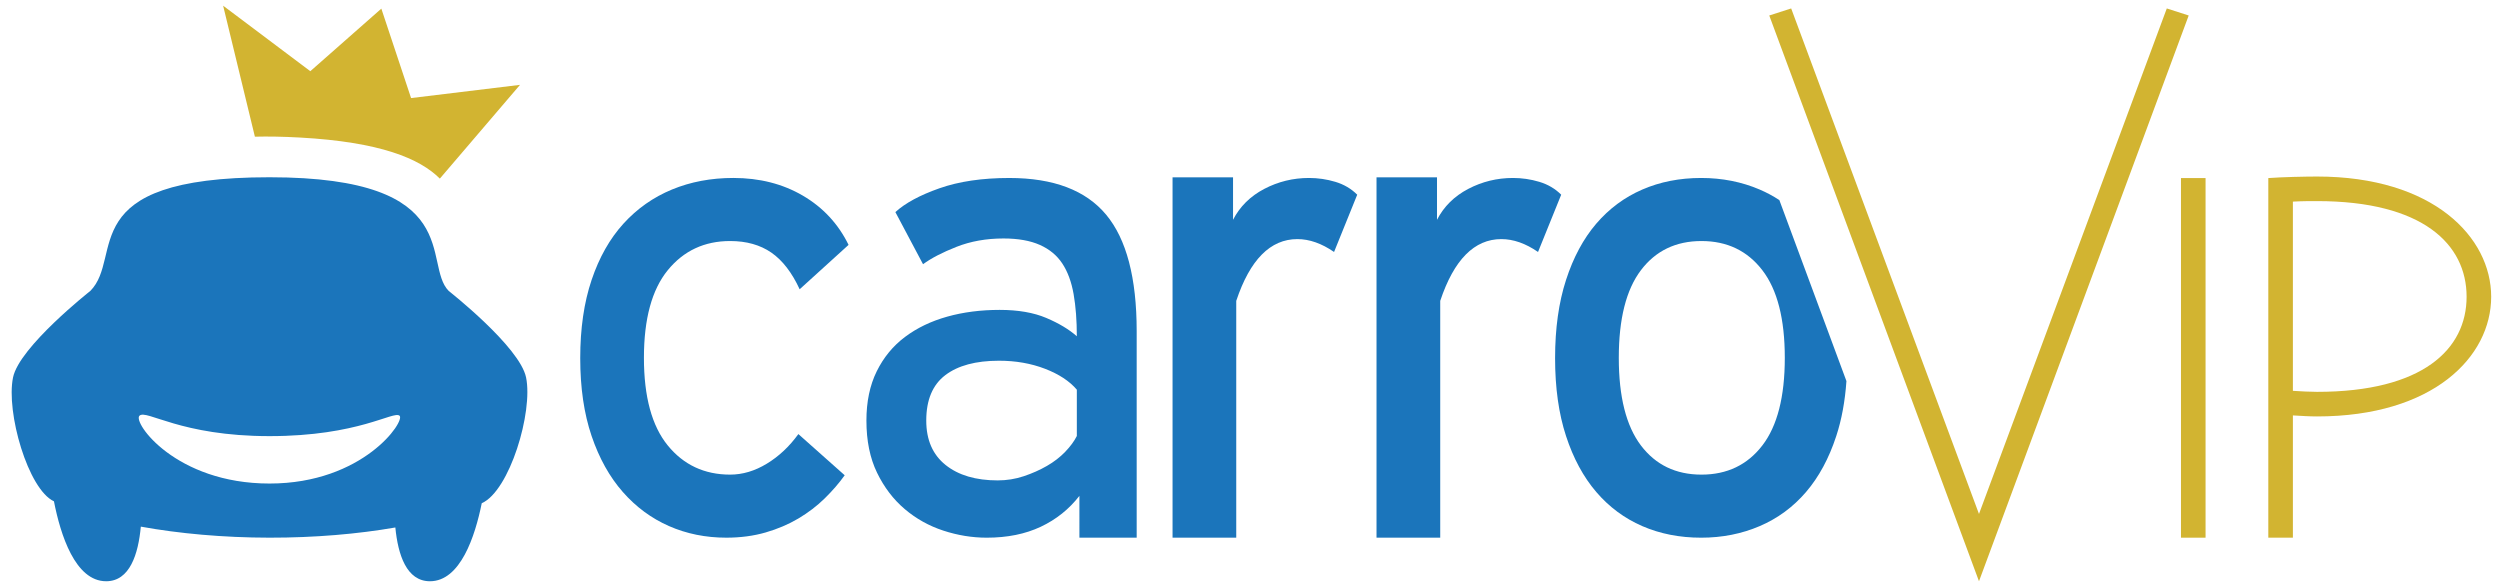 <?xml version="1.0" encoding="utf-8"?>
<!-- Generator: Adobe Illustrator 16.0.0, SVG Export Plug-In . SVG Version: 6.00 Build 0)  -->
<!DOCTYPE svg PUBLIC "-//W3C//DTD SVG 1.1//EN" "http://www.w3.org/Graphics/SVG/1.1/DTD/svg11.dtd">
<svg version="1.1" id="Layer_1" xmlns="http://www.w3.org/2000/svg" xmlns:xlink="http://www.w3.org/1999/xlink" x="0px" y="0px"
	 width="612px" height="143.25px" viewBox="0 0 612 143.25" enable-background="new 0 0 612 143.25" xml:space="preserve">
<g>
	<g>
		<g>
			<path fill="#1B75BB" d="M128.784,92.401c-1.552-7.524-18.919-21.159-18.919-21.159c-6.587-6.587,4.572-27.849-43.89-27.849
				c-48.46,0-35.463,19.425-43.888,27.849c0,0-17.352,13.658-18.896,21.159c-1.752,8.518,3.673,27.377,10.018,30.325
				c1.589,8.122,5.177,19.564,12.78,19.564c5.781,0,7.863-6.624,8.486-13.369c9.341,1.696,20.139,2.688,31.5,2.703
				c11.081,0.014,21.627-0.899,30.807-2.498c0.647,6.674,2.742,13.165,8.468,13.165c7.458,0,11.052-11.012,12.684-19.099
				C124.768,120.162,130.53,100.855,128.784,92.401z M65.974,118.37c-23.002,0-33.549-15.003-31.83-16.605
				c1.722-1.603,9.999,4.999,31.83,4.999c21.833,0,30.34-6.253,31.832-4.999C99.299,103.019,88.978,118.37,65.974,118.37z"/>
			<g>
				<path fill="#D2B431" d="M107.676,43.723l19.622-22.951l-26.667,3.236L93.351,2.114L75.965,17.431L54.623,1.393l7.774,32.067
					c3.273-0.081,6.926-0.016,11.01,0.208C93.116,34.754,102.755,38.818,107.676,43.723z"/>
			</g>
		</g>
	</g>
	<g>
		<path fill="#1B75BB" d="M178.743,59.005c-6.302,0-11.396,2.383-15.281,7.148c-3.885,4.765-5.828,11.913-5.828,21.443
			c0,9.529,1.943,16.677,5.828,21.443c3.885,4.764,8.979,7.147,15.281,7.147c3.044,0,6.038-0.891,8.979-2.679
			c2.939-1.785,5.513-4.198,7.72-7.245l11.34,10.083c-1.365,1.91-2.993,3.794-4.883,5.65c-1.89,1.857-4.043,3.5-6.457,4.933
			c-2.418,1.433-5.096,2.57-8.034,3.422c-2.941,0.846-6.145,1.272-9.61,1.272c-5.04,0-9.714-0.945-14.021-2.835
			c-4.307-1.891-8.078-4.672-11.312-8.35c-3.237-3.675-5.784-8.243-7.641-13.705c-1.855-5.459-2.784-11.814-2.784-19.06
			c0-7.247,0.928-13.626,2.784-19.139c1.856-5.514,4.455-10.106,7.798-13.785c3.342-3.675,7.297-6.458,11.866-8.347
			c4.567-1.891,9.582-2.836,15.043-2.836c6.405,0,12.074,1.445,17.012,4.332c4.936,2.889,8.665,6.907,11.185,12.05l-11.973,10.87
			c-1.889-4.095-4.201-7.088-6.93-8.979C186.091,59.95,182.732,59.005,178.743,59.005z"/>
		<path fill="#1B75BB" d="M264.239,121.385c-2.52,3.256-5.671,5.776-9.451,7.561c-3.781,1.784-8.191,2.678-13.232,2.678
			c-3.571,0-7.116-0.578-10.633-1.732c-3.52-1.155-6.67-2.915-9.452-5.277c-2.784-2.364-5.041-5.329-6.773-8.9
			c-1.733-3.569-2.6-7.822-2.6-12.761c0-4.619,0.839-8.635,2.52-12.049c1.68-3.412,3.991-6.223,6.932-8.428
			c2.939-2.205,6.38-3.859,10.318-4.961c3.938-1.103,8.216-1.656,12.838-1.656c4.514,0,8.322,0.659,11.42,1.97
			c3.097,1.315,5.592,2.811,7.483,4.49c0-3.885-0.265-7.326-0.788-10.318c-0.527-2.993-1.446-5.487-2.757-7.482
			c-1.314-1.994-3.151-3.518-5.514-4.569c-2.362-1.047-5.331-1.575-8.9-1.575c-4.202,0-8.033,0.685-11.499,2.049
			c-3.465,1.365-6.197,2.784-8.191,4.254l-6.773-12.761c2.415-2.205,6.011-4.147,10.791-5.828
			c4.777-1.679,10.474-2.521,17.091-2.521c10.815,0,18.719,2.993,23.708,8.979c4.987,5.986,7.482,15.492,7.482,28.512v50.565h-14.02
			V121.385z M263.609,95.394c-1.788-2.1-4.386-3.806-7.797-5.12c-3.415-1.312-7.169-1.97-11.264-1.97
			c-5.671,0-10.058,1.182-13.153,3.545c-3.1,2.363-4.647,6.064-4.647,11.104c0,4.727,1.575,8.351,4.726,10.87
			c3.15,2.521,7.403,3.78,12.759,3.78c2.205,0,4.332-0.34,6.38-1.024c2.047-0.682,3.938-1.52,5.671-2.52
			c1.732-0.996,3.229-2.15,4.489-3.465c1.26-1.312,2.206-2.6,2.836-3.859V95.394z"/>
		<path fill="#1B75BB" d="M301.848,43.405v10.402c1.678-3.254,4.224-5.774,7.639-7.562c3.412-1.785,7.061-2.678,10.949-2.678
			c2.205,0,4.355,0.315,6.457,0.946c2.1,0.629,3.883,1.68,5.356,3.15l-5.671,14.02c-3.047-2.1-6.041-3.15-8.979-3.15
			c-6.614,0-11.605,5.041-14.966,15.123v57.969H287.04V43.405H301.848z"/>
		<path fill="#1B75BB" d="M351.779,43.405v10.402c1.68-3.254,4.228-5.774,7.64-7.562c3.412-1.785,7.063-2.678,10.948-2.678
			c2.205,0,4.357,0.315,6.458,0.946c2.101,0.629,3.886,1.68,5.356,3.15l-5.671,14.02c-3.047-2.1-6.04-3.15-8.979-3.15
			c-6.614,0-11.604,5.041-14.964,15.123v57.969h-15.595V43.405H351.779z"/>
		<path fill="#1B75BB" d="M435.584,48.98c-1.51-0.989-3.11-1.85-4.806-2.576c-4.411-1.891-9.19-2.836-14.335-2.836
			c-5.254,0-10.058,0.946-14.414,2.836c-4.358,1.889-8.112,4.672-11.263,8.347c-3.149,3.678-5.62,8.271-7.403,13.785
			c-1.788,5.513-2.678,11.892-2.678,19.139c0,7.246,0.89,13.601,2.678,19.06c1.783,5.462,4.254,10.029,7.403,13.705
			c3.15,3.677,6.904,6.458,11.263,8.35c4.356,1.89,9.16,2.835,14.414,2.835c5.145,0,9.924-0.945,14.335-2.835
			c4.409-1.891,8.19-4.672,11.341-8.35c3.15-3.675,5.615-8.243,7.401-13.705c1.31-4,2.139-8.484,2.486-13.445L435.584,48.98z
			 M431.427,109.04c-3.662,4.764-8.63,7.147-14.905,7.147c-6.277,0-11.222-2.383-14.83-7.147
			c-3.607-4.766-5.411-11.914-5.411-21.443c0-9.531,1.804-16.679,5.411-21.443c3.608-4.765,8.553-7.148,14.83-7.148
			c6.275,0,11.243,2.383,14.905,7.148c3.662,4.765,5.493,11.913,5.493,21.443C436.92,97.126,435.089,104.274,431.427,109.04z"/>
	</g>
	<g>
		<path fill="#D2B431" d="M438.48,2.067l45.976,123.749L530.431,2.067l5.362,1.725l-51.337,138.499L433.115,3.792L438.48,2.067z"/>
		<path fill="#D2B431" d="M539.921,43.592v88.032h-6.018V43.592H539.921z"/>
		<path fill="#D2B431" d="M555.282,131.624V43.592c3.271-0.251,9.161-0.377,11.929-0.377c28.421,0,42.631,14.84,42.631,29.428
			c0,14.714-14.21,29.301-42.631,29.301c-1.889,0-3.773-0.125-5.911-0.251v29.931H555.282z M561.3,49.357v46.319
			c2.011,0.125,4.149,0.25,5.911,0.25c25.906,0,36.613-10.458,36.613-23.285s-10.707-23.411-36.613-23.411
			C565.449,49.231,563.438,49.231,561.3,49.357z"/>
	</g>
</g>
</svg>

